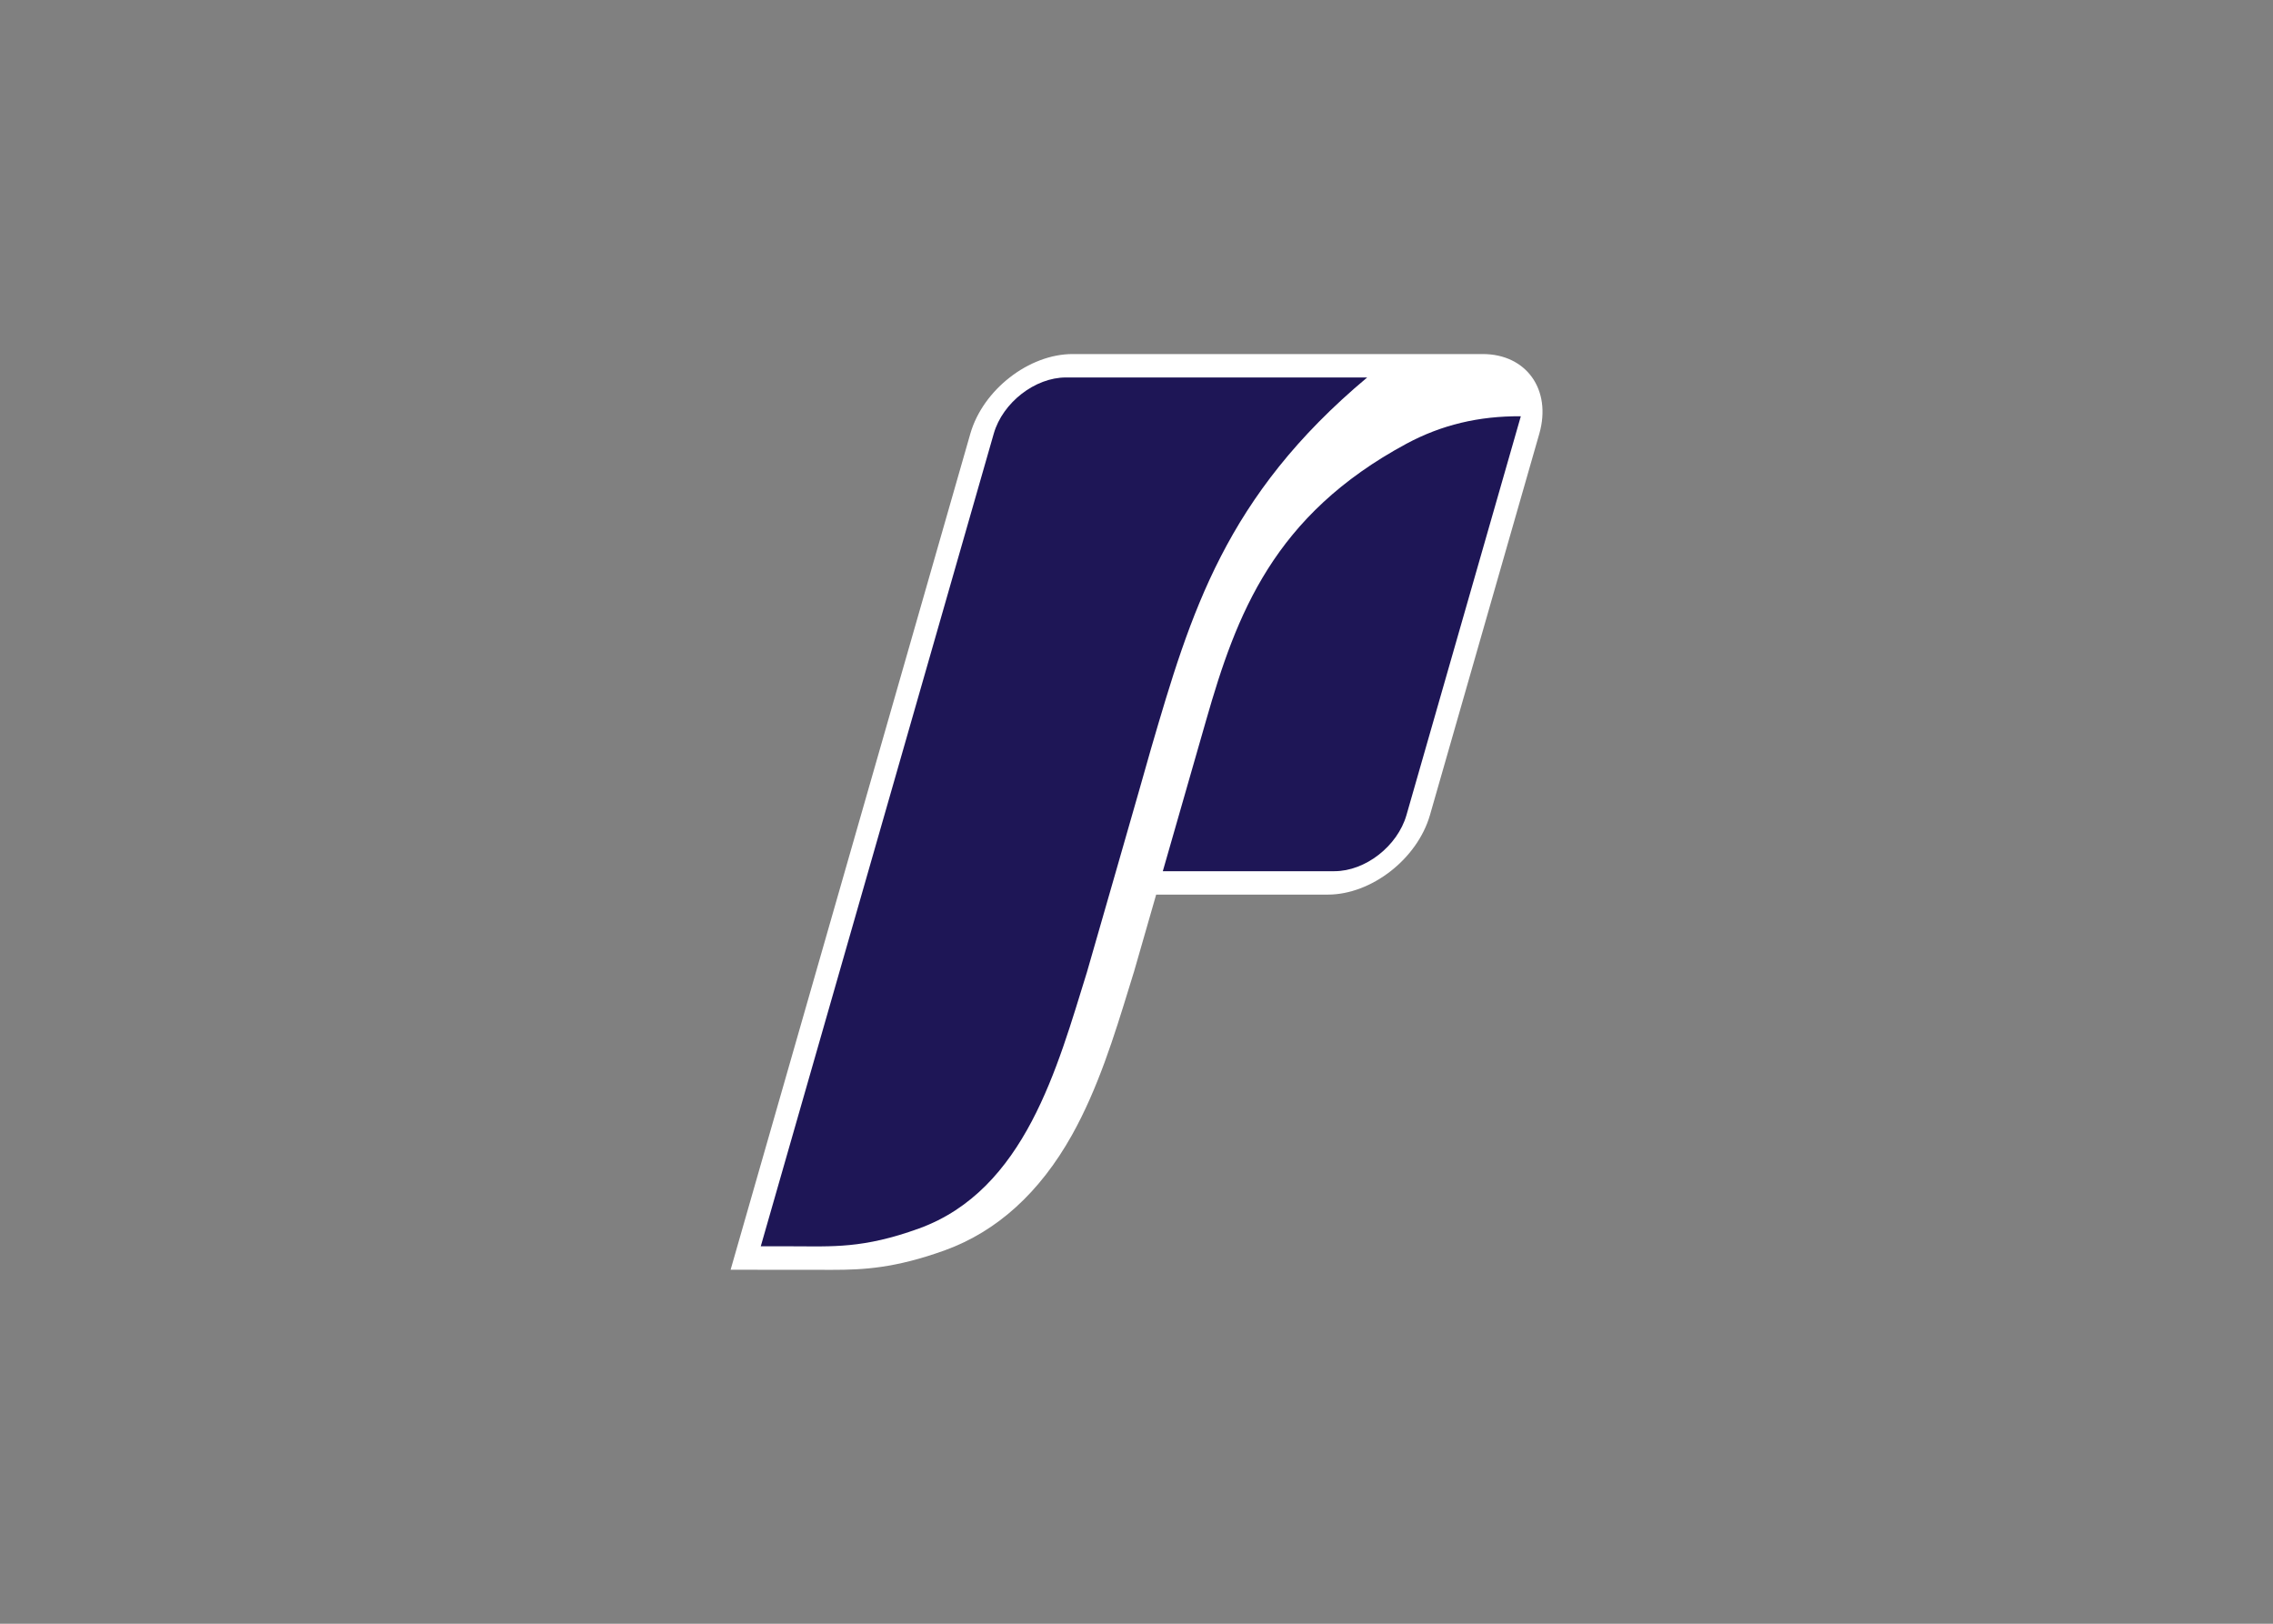 <svg clip-rule="evenodd" fill-rule="evenodd" stroke-linejoin="round" stroke-miterlimit="1.414" viewBox="0 0 560 400" xmlns="http://www.w3.org/2000/svg"><rect x="0" y="0" width="560" height="400" fill="#808080" stroke="none"/><g fill-rule="nonzero" transform="matrix(.752 0 0 .752 180 87.218)"><path d="m246.41 0h-134.36c-14.32 0-29.33 11.67-33.49 26.02l-78.56 273.95s32.11.03 33.33.03c10.09 0 20.5-.49 36.92-6.42 17.04-6.19 31.02-18.87 41.57-37.71 8.6-15.37 13.95-32.79 18.68-48.16.52-1.71 1.04-3.4 1.56-5.06l.06-.17s3.31-11.5 7.3-25.4h56.22c14.3 0 29.31-11.67 33.47-26.02l35.86-125.04c4.06-14.35-4.26-26.02-18.56-26.02z" fill="#fff"/><path d="m221.45 29.36c11.45-6.15 23.67-9.08 37.44-8.98l-37.47 130.67c-2.93 10.13-13.44 18.36-23.59 18.36h-56.23c6.37-22.18 9.66-33.69 14.19-49.45 9.96-34.77 22.06-67.12 65.66-90.6m-111.6-21.69c-10.13 0-20.69 8.22-23.62 18.35l-76.35 266.27h10.47c12.99 0 22.96.83 41.37-5.84 34.75-12.6 45.39-52.97 55.03-83.99 0 0 19.53-67.81 20.98-73.16 13.05-44.65 24.33-82.73 70.83-121.63z" fill="#1e1656"/></g></svg>
